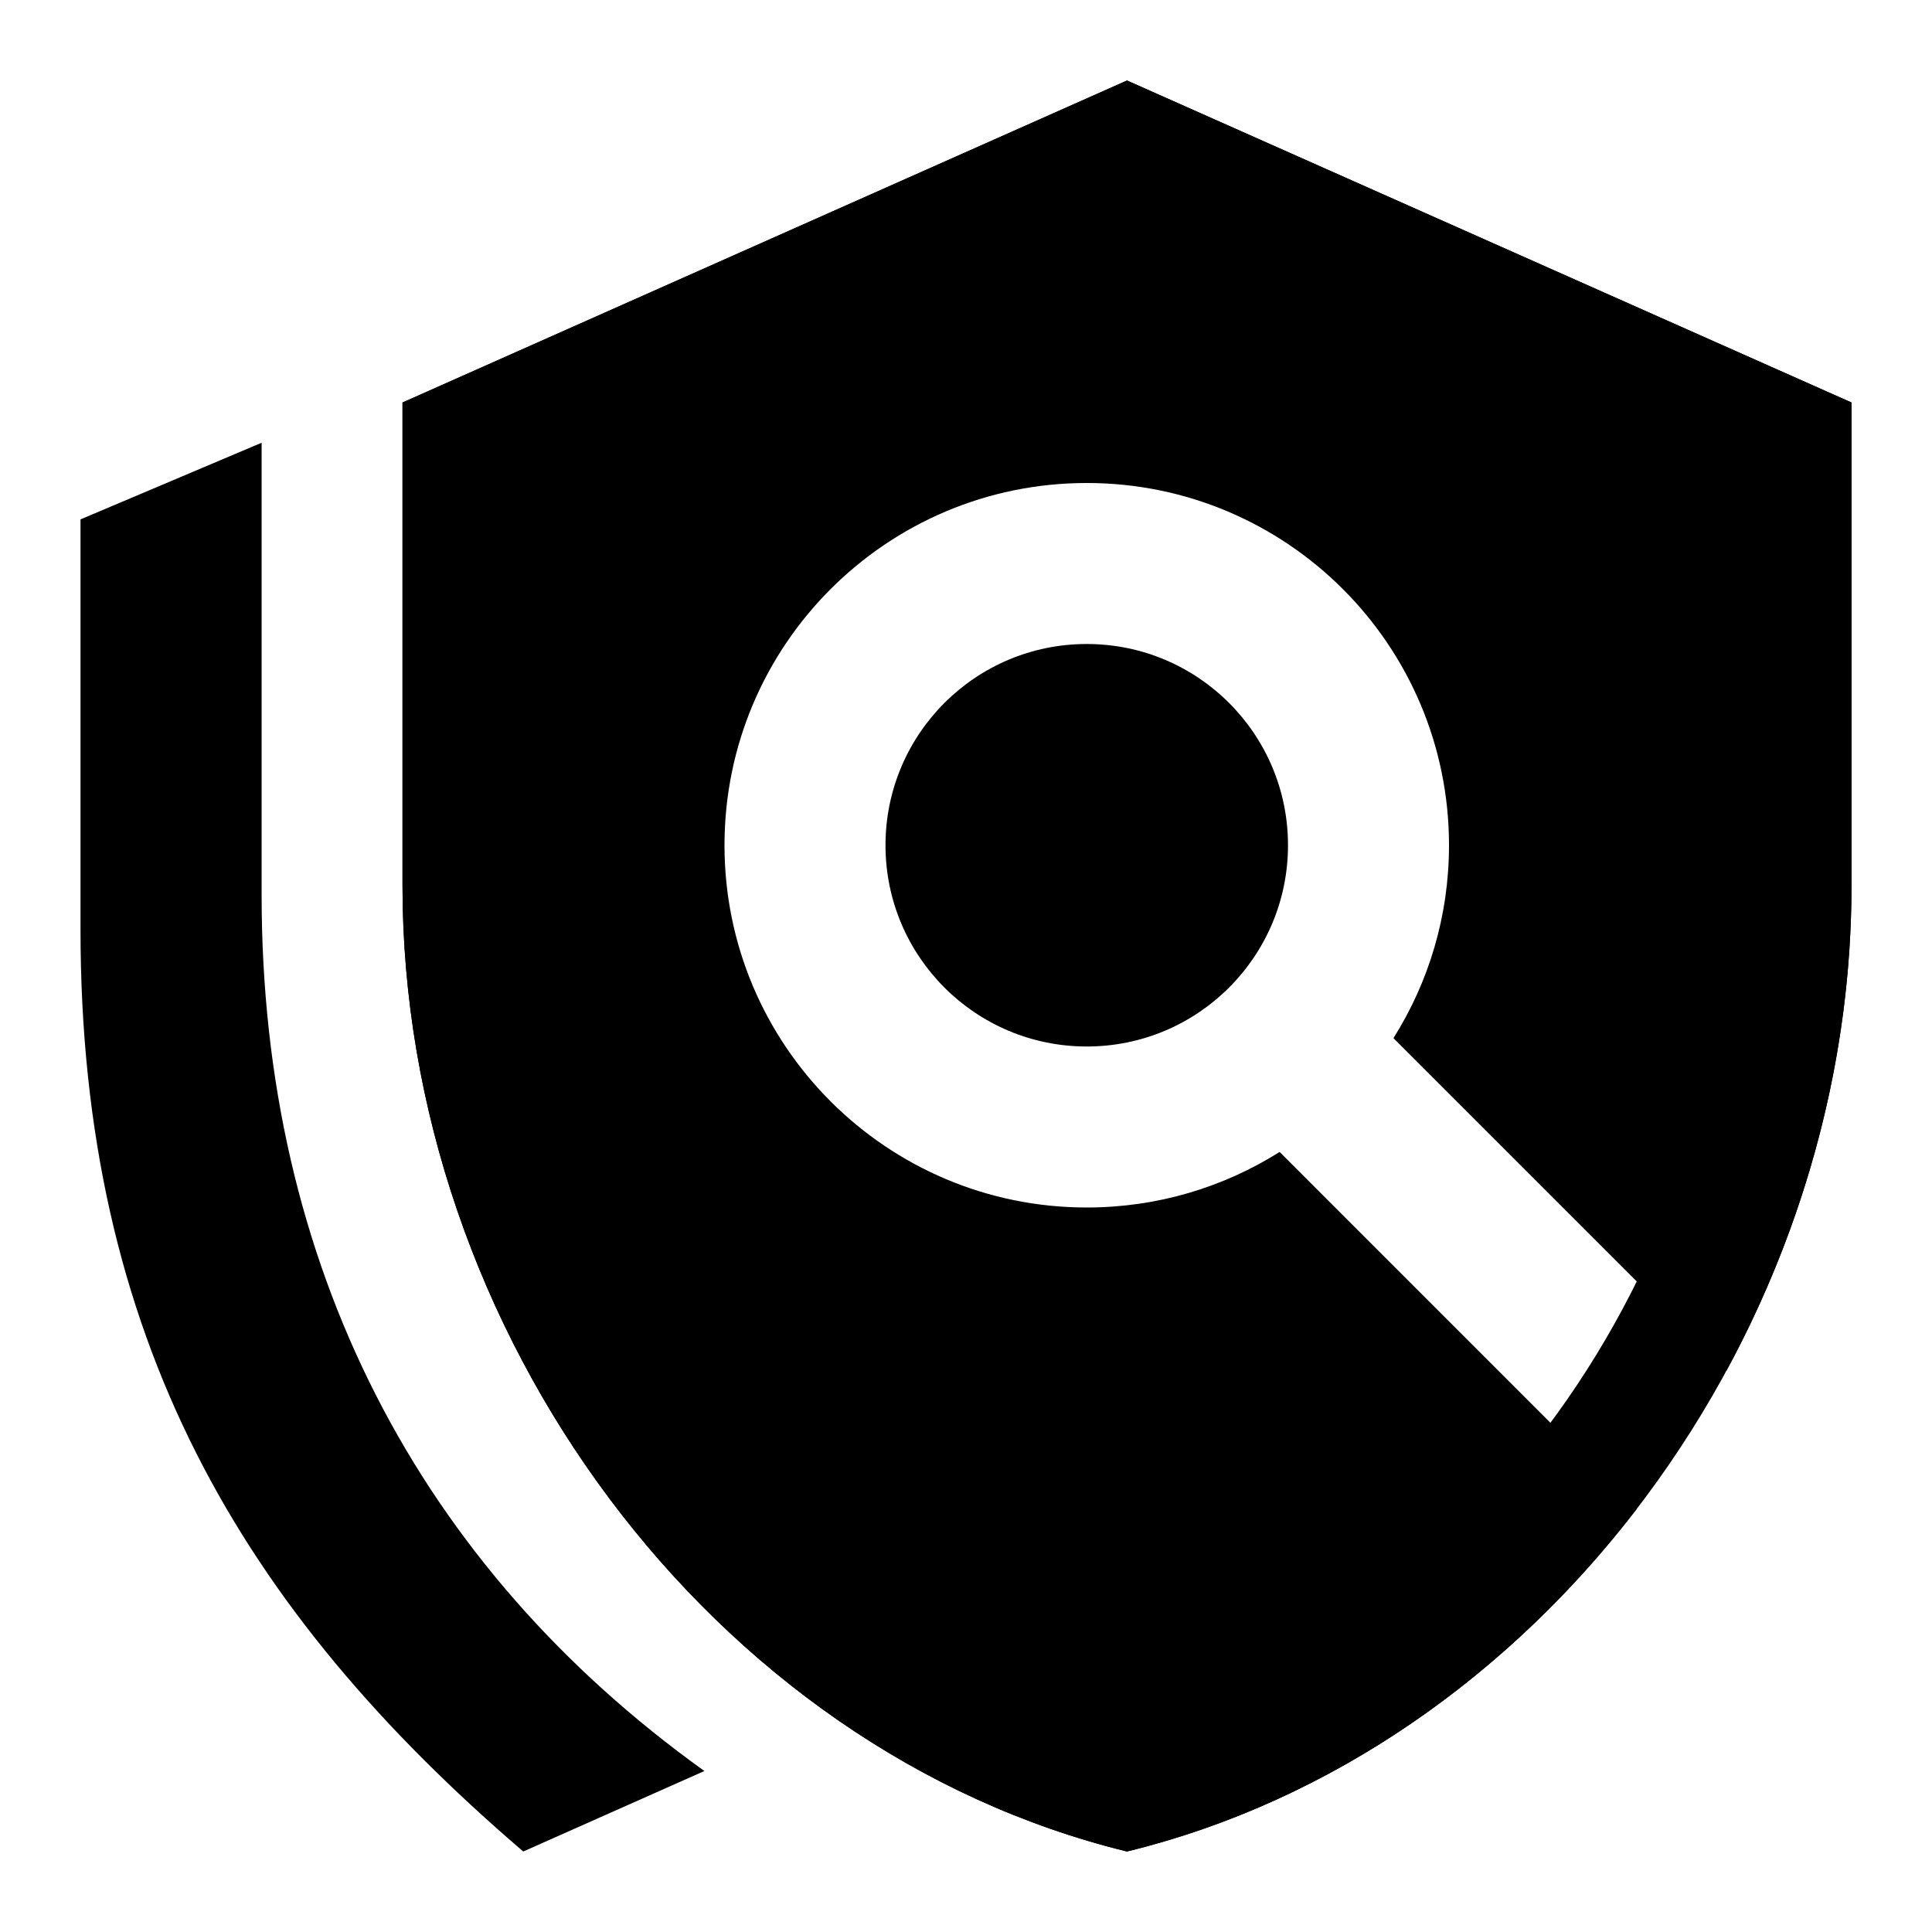 <?xml version="1.0" encoding="UTF-8" standalone="no"?>
<svg width="24px" height="24px" viewBox="0 0 24 24" version="1.1" xmlns="http://www.w3.org/2000/svg" xmlns:xlink="http://www.w3.org/1999/xlink">
    <!-- Generator: Sketch 42 (36781) - http://www.bohemiancoding.com/sketch -->
    <title>icon_role_reviewer_group_24px</title>
    <desc>Created with Sketch.</desc>
    <defs></defs>
    <g id="Page-1" stroke="none" stroke-width="1" fill="none" fill-rule="evenodd">
        <g id="Group" transform="translate(1, 1)" fill="#000000">
            <path d="M5.5,22 C2,19 0,15.62 0,10.544 L0,5.452 L2.25,4.5 L2.25,10.122 C2.25,14.716 4.202,18.456 7.75,21 L5.5,22 Z" id="Combined-Shape" fill-rule="nonzero"></path>
            <path d="M20.445,16.031 C21.434,14.208 22,12.131 22,10 L22,4 L13,0 L4,4 L4,10 C4,15.55 7.84,20.74 13,22 C15.525,21.383 17.734,19.826 19.331,17.746 L14.896,13.31 C14.202,13.747 13.381,14 12.5,14 C10.015,14 8,11.985 8,9.5 C8,7.015 10.015,5 12.5,5 C14.985,5 17,7.015 17,9.5 C17,10.381 16.747,11.202 16.31,11.896 L16.31,11.896 L20.445,16.031 Z M12.5,12 C13.881,12 15,10.881 15,9.5 C15,8.119 13.881,7 12.5,7 C11.119,7 10,8.119 10,9.5 C10,10.881 11.119,12 12.5,12 Z" id="Combined-Shape"></path>
            <path d="M5.5,10 C5.5,14.766 8.725,19.211 13,20.448 C17.275,19.211 20.5,14.766 20.5,10 L20.5,4.975 L13,1.641 L5.5,4.975 L5.5,10 Z M4,4 L13,0 L22,4 L22,10 C22,15.55 18.16,20.74 13,22 C7.84,20.74 4,15.55 4,10 L4,4 Z" id="Combined-Shape" fill-rule="nonzero"></path>
        </g>
    </g>
</svg>